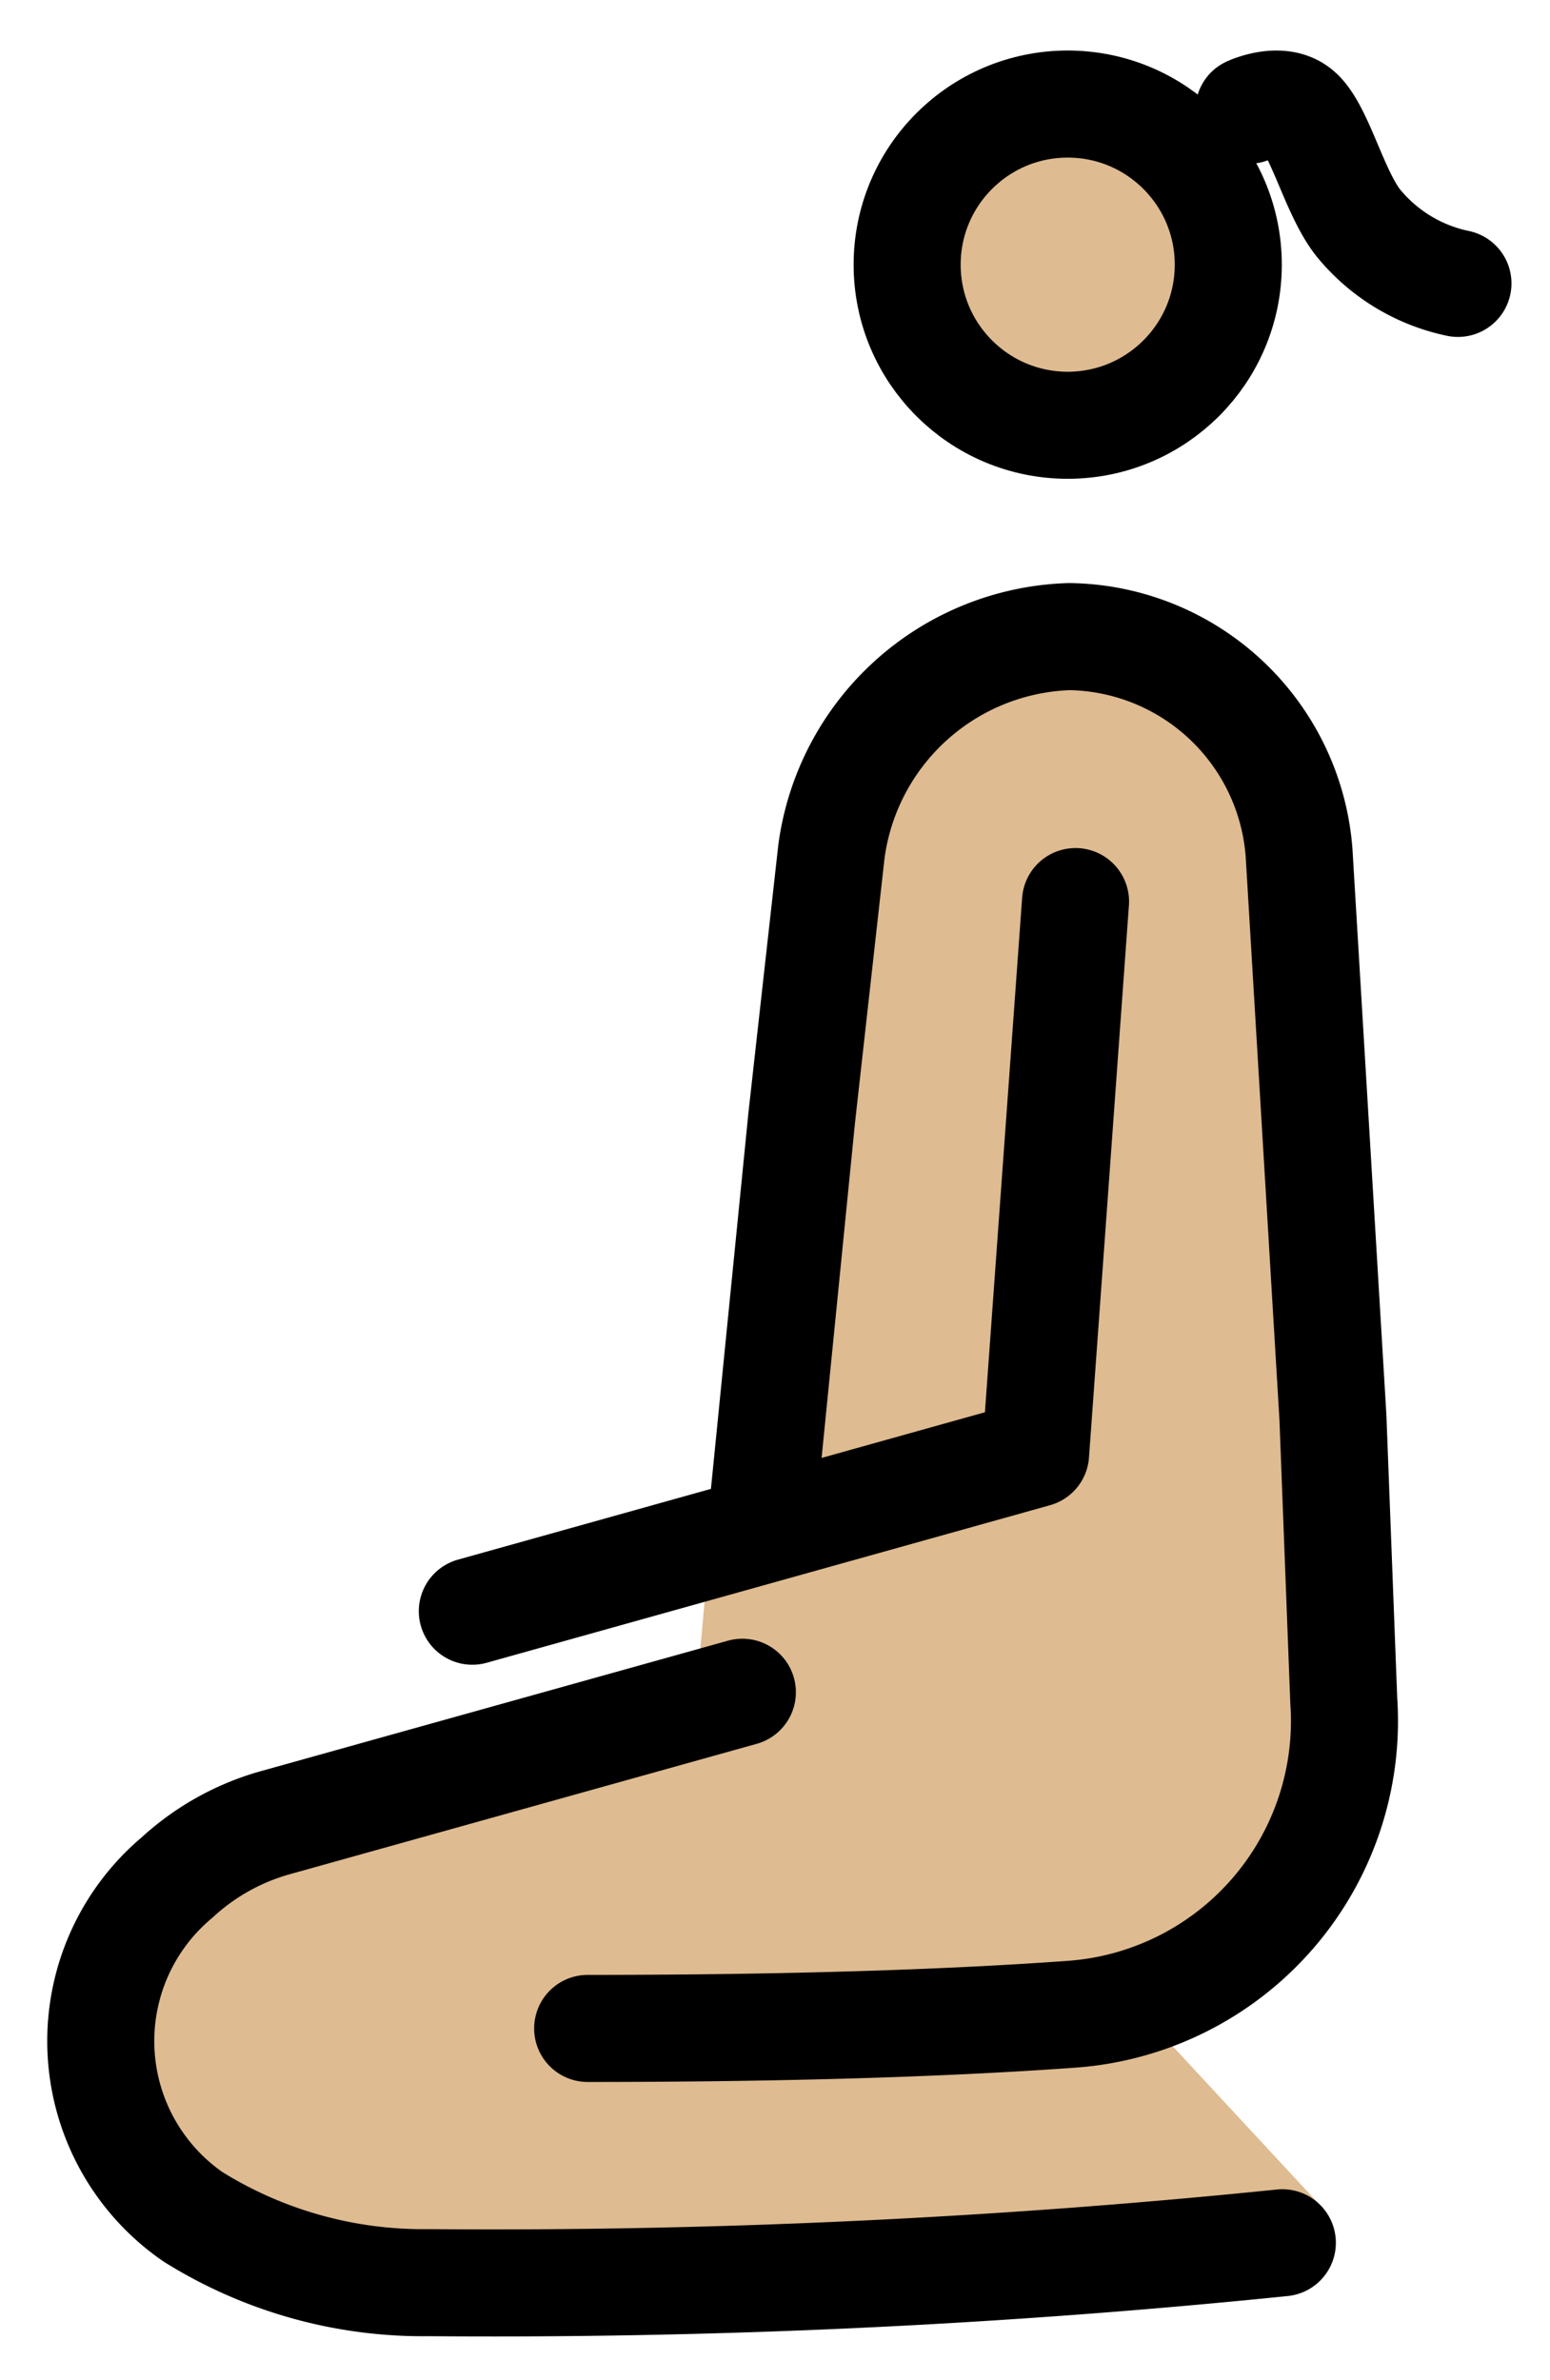 <svg xmlns="http://www.w3.org/2000/svg" role="img" viewBox="18.02 13.15 28.96 44.46"><title>1F9CE-1F3FC-200D-2640-FE0F.svg</title><g fill="#debb90"><circle cx="37.969" cy="17.094" r="3"/><path d="M29.164 51.362c4.042 0 6.785-.434 8.864-.585 3.02-.219 5.488-2.515 5.263-5.535l-.96-14.881c0-.738-.185-4.916-4.5-4.916a3.353 3.353 0 0 0-2.626 1.198 7.732 7.732 0 0 0-1.919 5.345l.044 4.372-1.906 4.039-.379 4.222-7.721 2.435a4.427 4.427 0 0 0-1.75 1.018l-.075.071a4.376 4.376 0 0 0 .31 6.701 7.793 7.793 0 0 0 4.413 1.302c6.94.211 16.412-1.858 16.412-1.858l-3.224-3.476"/></g><g fill="none" stroke="#000" stroke-width="2"><circle cx="37.969" cy="18.094" r="3" stroke-miterlimit="10"/><path stroke-linecap="round" stroke-linejoin="round" d="M29 51.042c4.042 0 6.95-.114 9.028-.264a5.492 5.492 0 0 0 5.099-5.855l-.203-5.3-.632-10.539A4.367 4.367 0 0 0 38 25.042h0a4.631 4.631 0 0 0-4.446 4.017L33 34.021l-.7 7.021"/><path stroke-linecap="round" stroke-linejoin="round" d="M31.89 44.762l-8.749 2.443a4.495 4.495 0 0 0-1.75.961l-.075.067a3.988 3.988 0 0 0 .31 6.328 8.121 8.121 0 0 0 4.413 1.23 145.205 145.205 0 0 0 15.94-.745M38.115 29.992l-.746 10.313-10.524 2.943"/><path stroke-linecap="round" stroke-linejoin="round" d="M41.354 15.209s.579-.27.925.018c.408.337.685 1.599 1.168 2.145a3.261 3.261 0 0 0 1.813 1.072"/></g></svg>